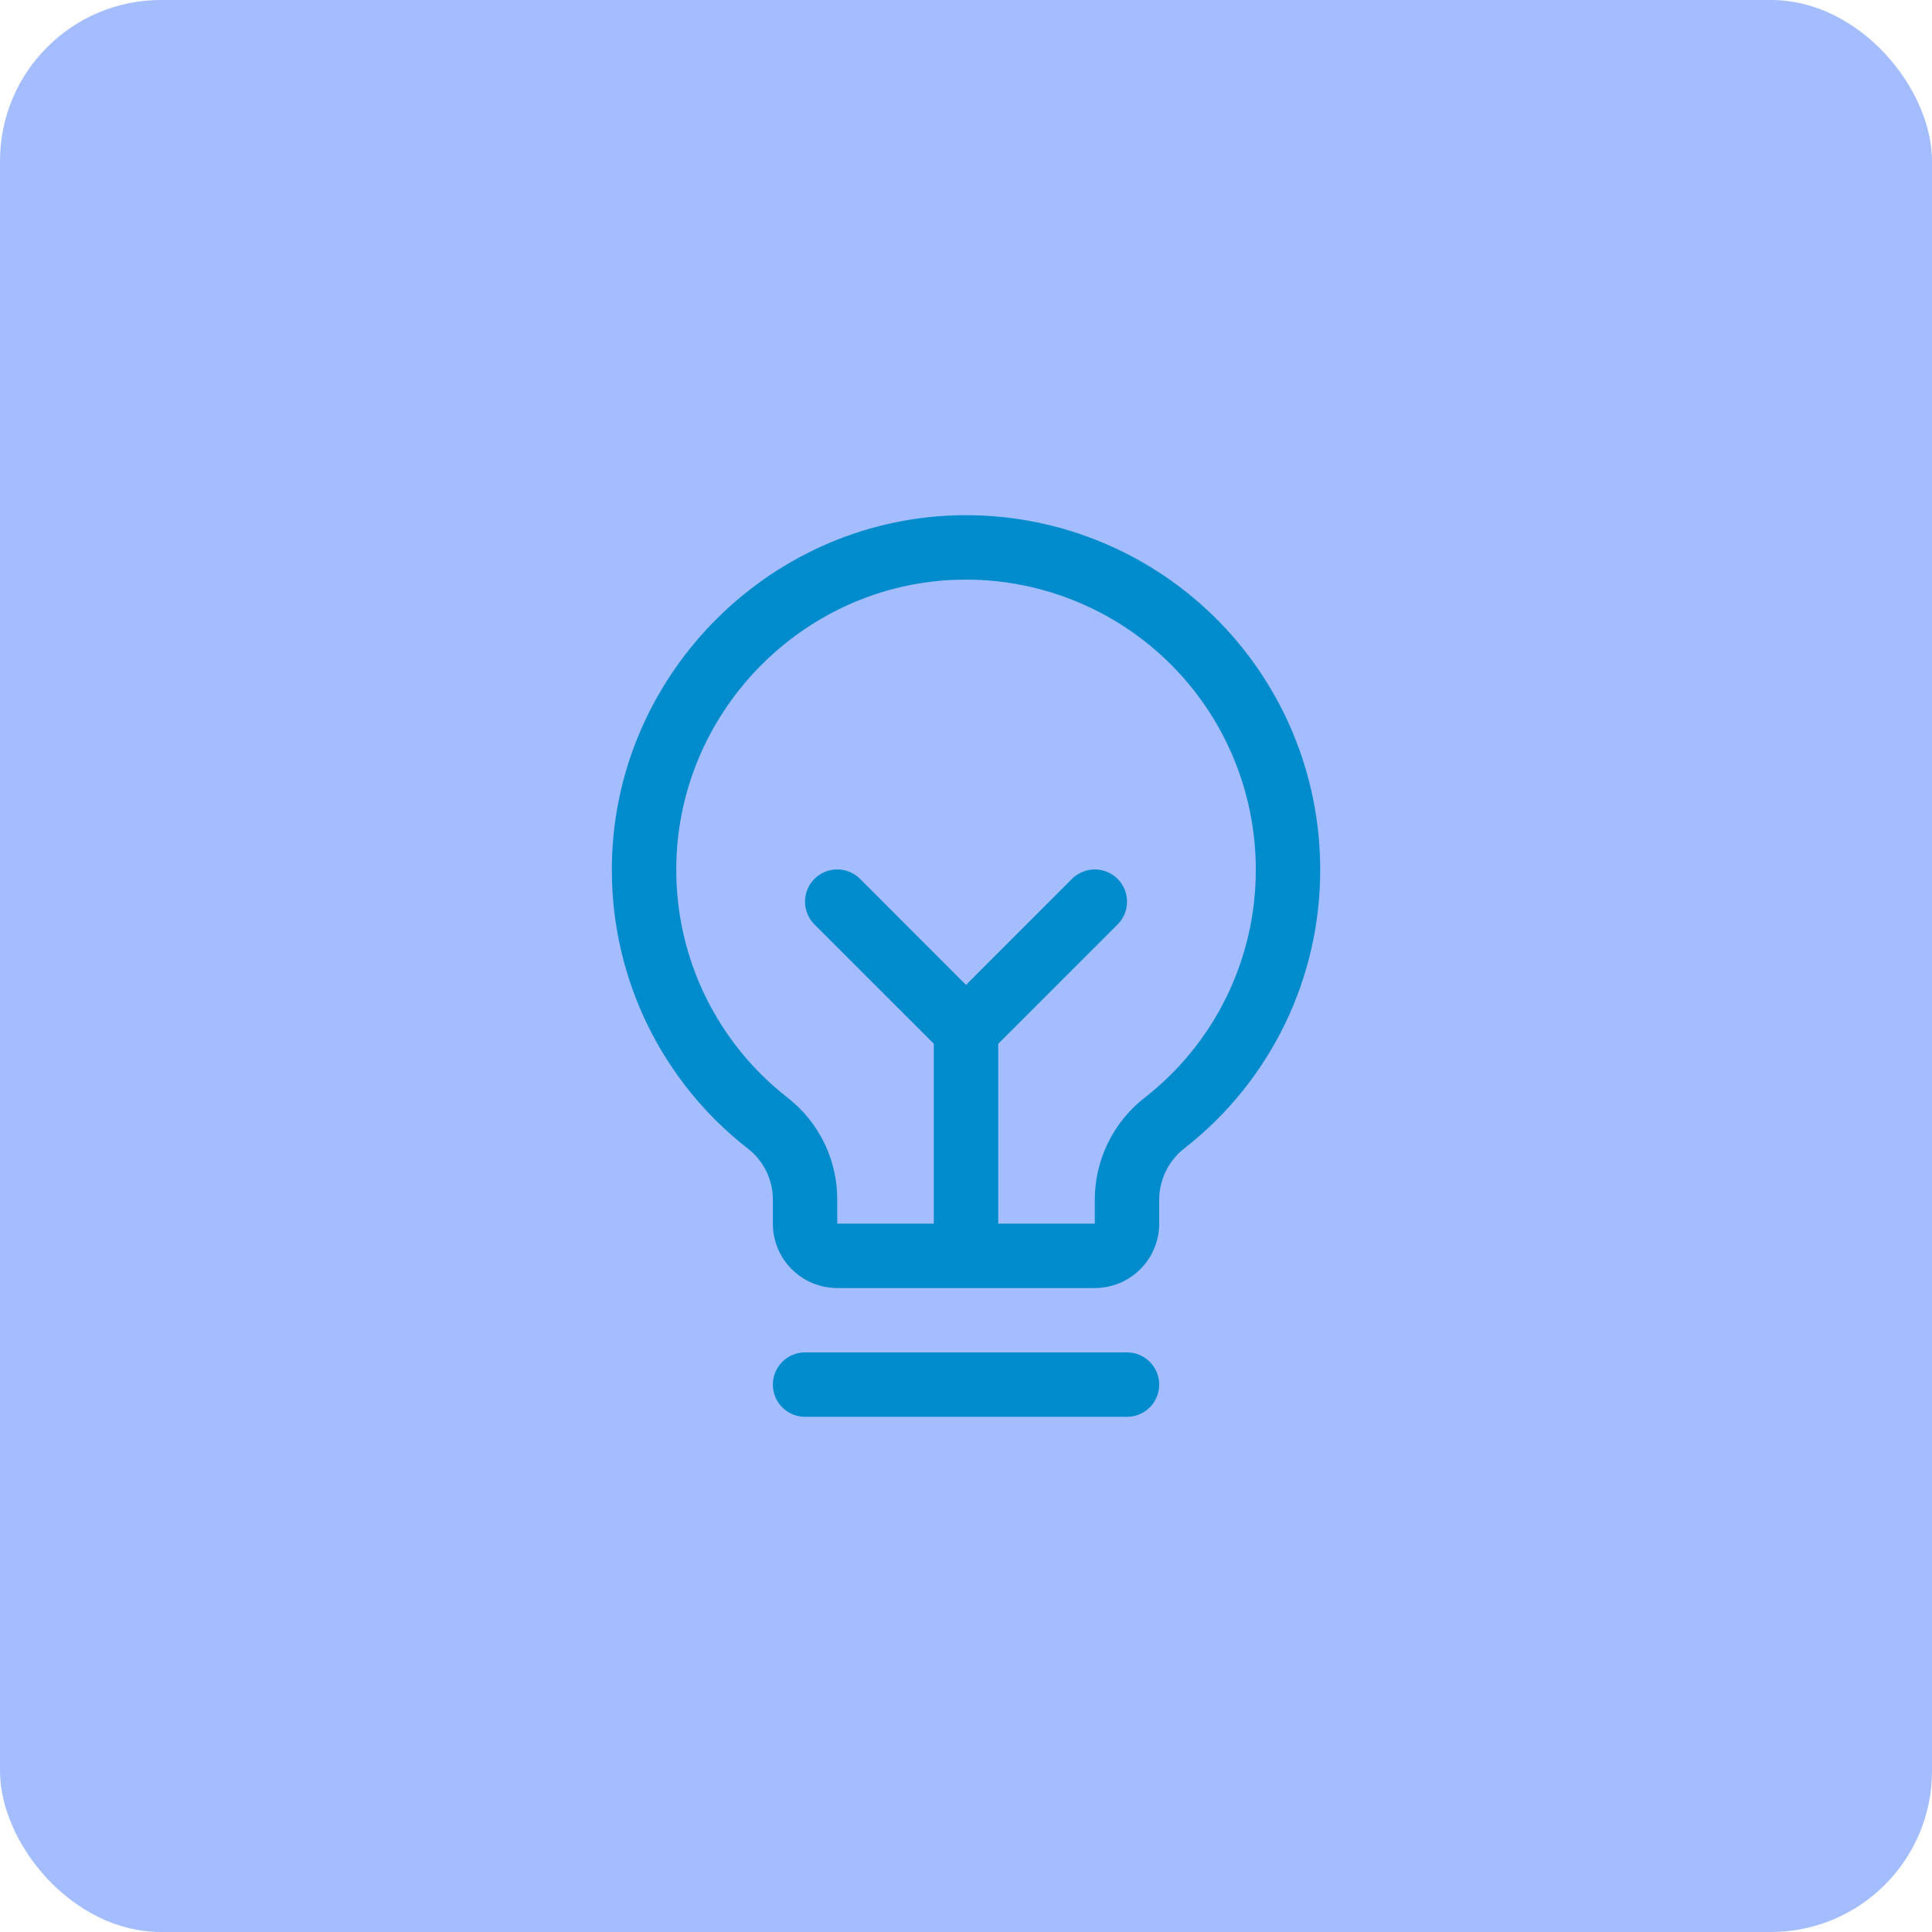 <svg width="60" height="60" viewBox="0 0 60 60" fill="none" xmlns="http://www.w3.org/2000/svg">
<rect width="60" height="60" rx="5" fill="#A3BDFF"/>
<path d="M36 43C36 43.265 35.895 43.52 35.707 43.707C35.52 43.895 35.266 44 35 44H25.001C24.736 44 24.482 43.895 24.294 43.707C24.107 43.52 24.002 43.265 24.002 43C24.002 42.735 24.107 42.481 24.294 42.293C24.482 42.106 24.736 42 25.001 42H35C35.266 42 35.52 42.106 35.707 42.293C35.895 42.481 36 42.735 36 43ZM41 27.002C41.004 28.669 40.627 30.315 39.899 31.814C39.17 33.313 38.108 34.626 36.795 35.652C36.55 35.84 36.35 36.082 36.212 36.359C36.075 36.636 36.002 36.941 36 37.251V38.001C36 38.531 35.789 39.04 35.414 39.415C35.039 39.79 34.531 40.001 34 40.001H26.001C25.471 40.001 24.962 39.79 24.587 39.415C24.212 39.04 24.002 38.531 24.002 38.001V37.251C24.001 36.945 23.931 36.643 23.796 36.369C23.661 36.095 23.465 35.855 23.223 35.668C21.913 34.648 20.852 33.343 20.121 31.853C19.39 30.362 19.007 28.725 19.002 27.064C18.97 21.106 23.784 16.147 29.736 16.003C31.202 15.968 32.661 16.226 34.026 16.763C35.392 17.3 36.636 18.105 37.685 19.129C38.735 20.154 39.569 21.379 40.138 22.731C40.707 24.083 41 25.535 41 27.002ZM39 27.002C39 25.802 38.76 24.613 38.295 23.507C37.829 22.401 37.147 21.399 36.288 20.561C35.429 19.722 34.411 19.064 33.294 18.625C32.177 18.185 30.983 17.974 29.783 18.003C24.909 18.118 20.976 22.176 21.002 27.051C21.006 28.409 21.32 29.748 21.918 30.967C22.517 32.186 23.385 33.253 24.456 34.087C24.938 34.462 25.328 34.942 25.596 35.49C25.863 36.038 26.002 36.641 26.001 37.251V38.001H29.001V32.415L25.294 28.709C25.106 28.522 25.001 28.267 25.001 28.002C25.001 27.736 25.106 27.482 25.294 27.294C25.482 27.107 25.736 27.001 26.001 27.001C26.267 27.001 26.521 27.107 26.709 27.294L30.001 30.588L33.293 27.294C33.386 27.201 33.496 27.128 33.618 27.078C33.739 27.027 33.869 27.001 34 27.001C34.132 27.001 34.262 27.027 34.383 27.078C34.505 27.128 34.615 27.201 34.708 27.294C34.801 27.387 34.874 27.498 34.925 27.619C34.975 27.74 35.001 27.87 35.001 28.002C35.001 28.133 34.975 28.263 34.925 28.385C34.874 28.506 34.801 28.616 34.708 28.709L31.001 32.415V38.001H34V37.251C34.002 36.639 34.142 36.035 34.413 35.486C34.683 34.937 35.075 34.457 35.559 34.082C36.634 33.242 37.503 32.168 38.099 30.941C38.696 29.713 39.004 28.366 39 27.002Z" fill="#008BCD"/>
</svg>
